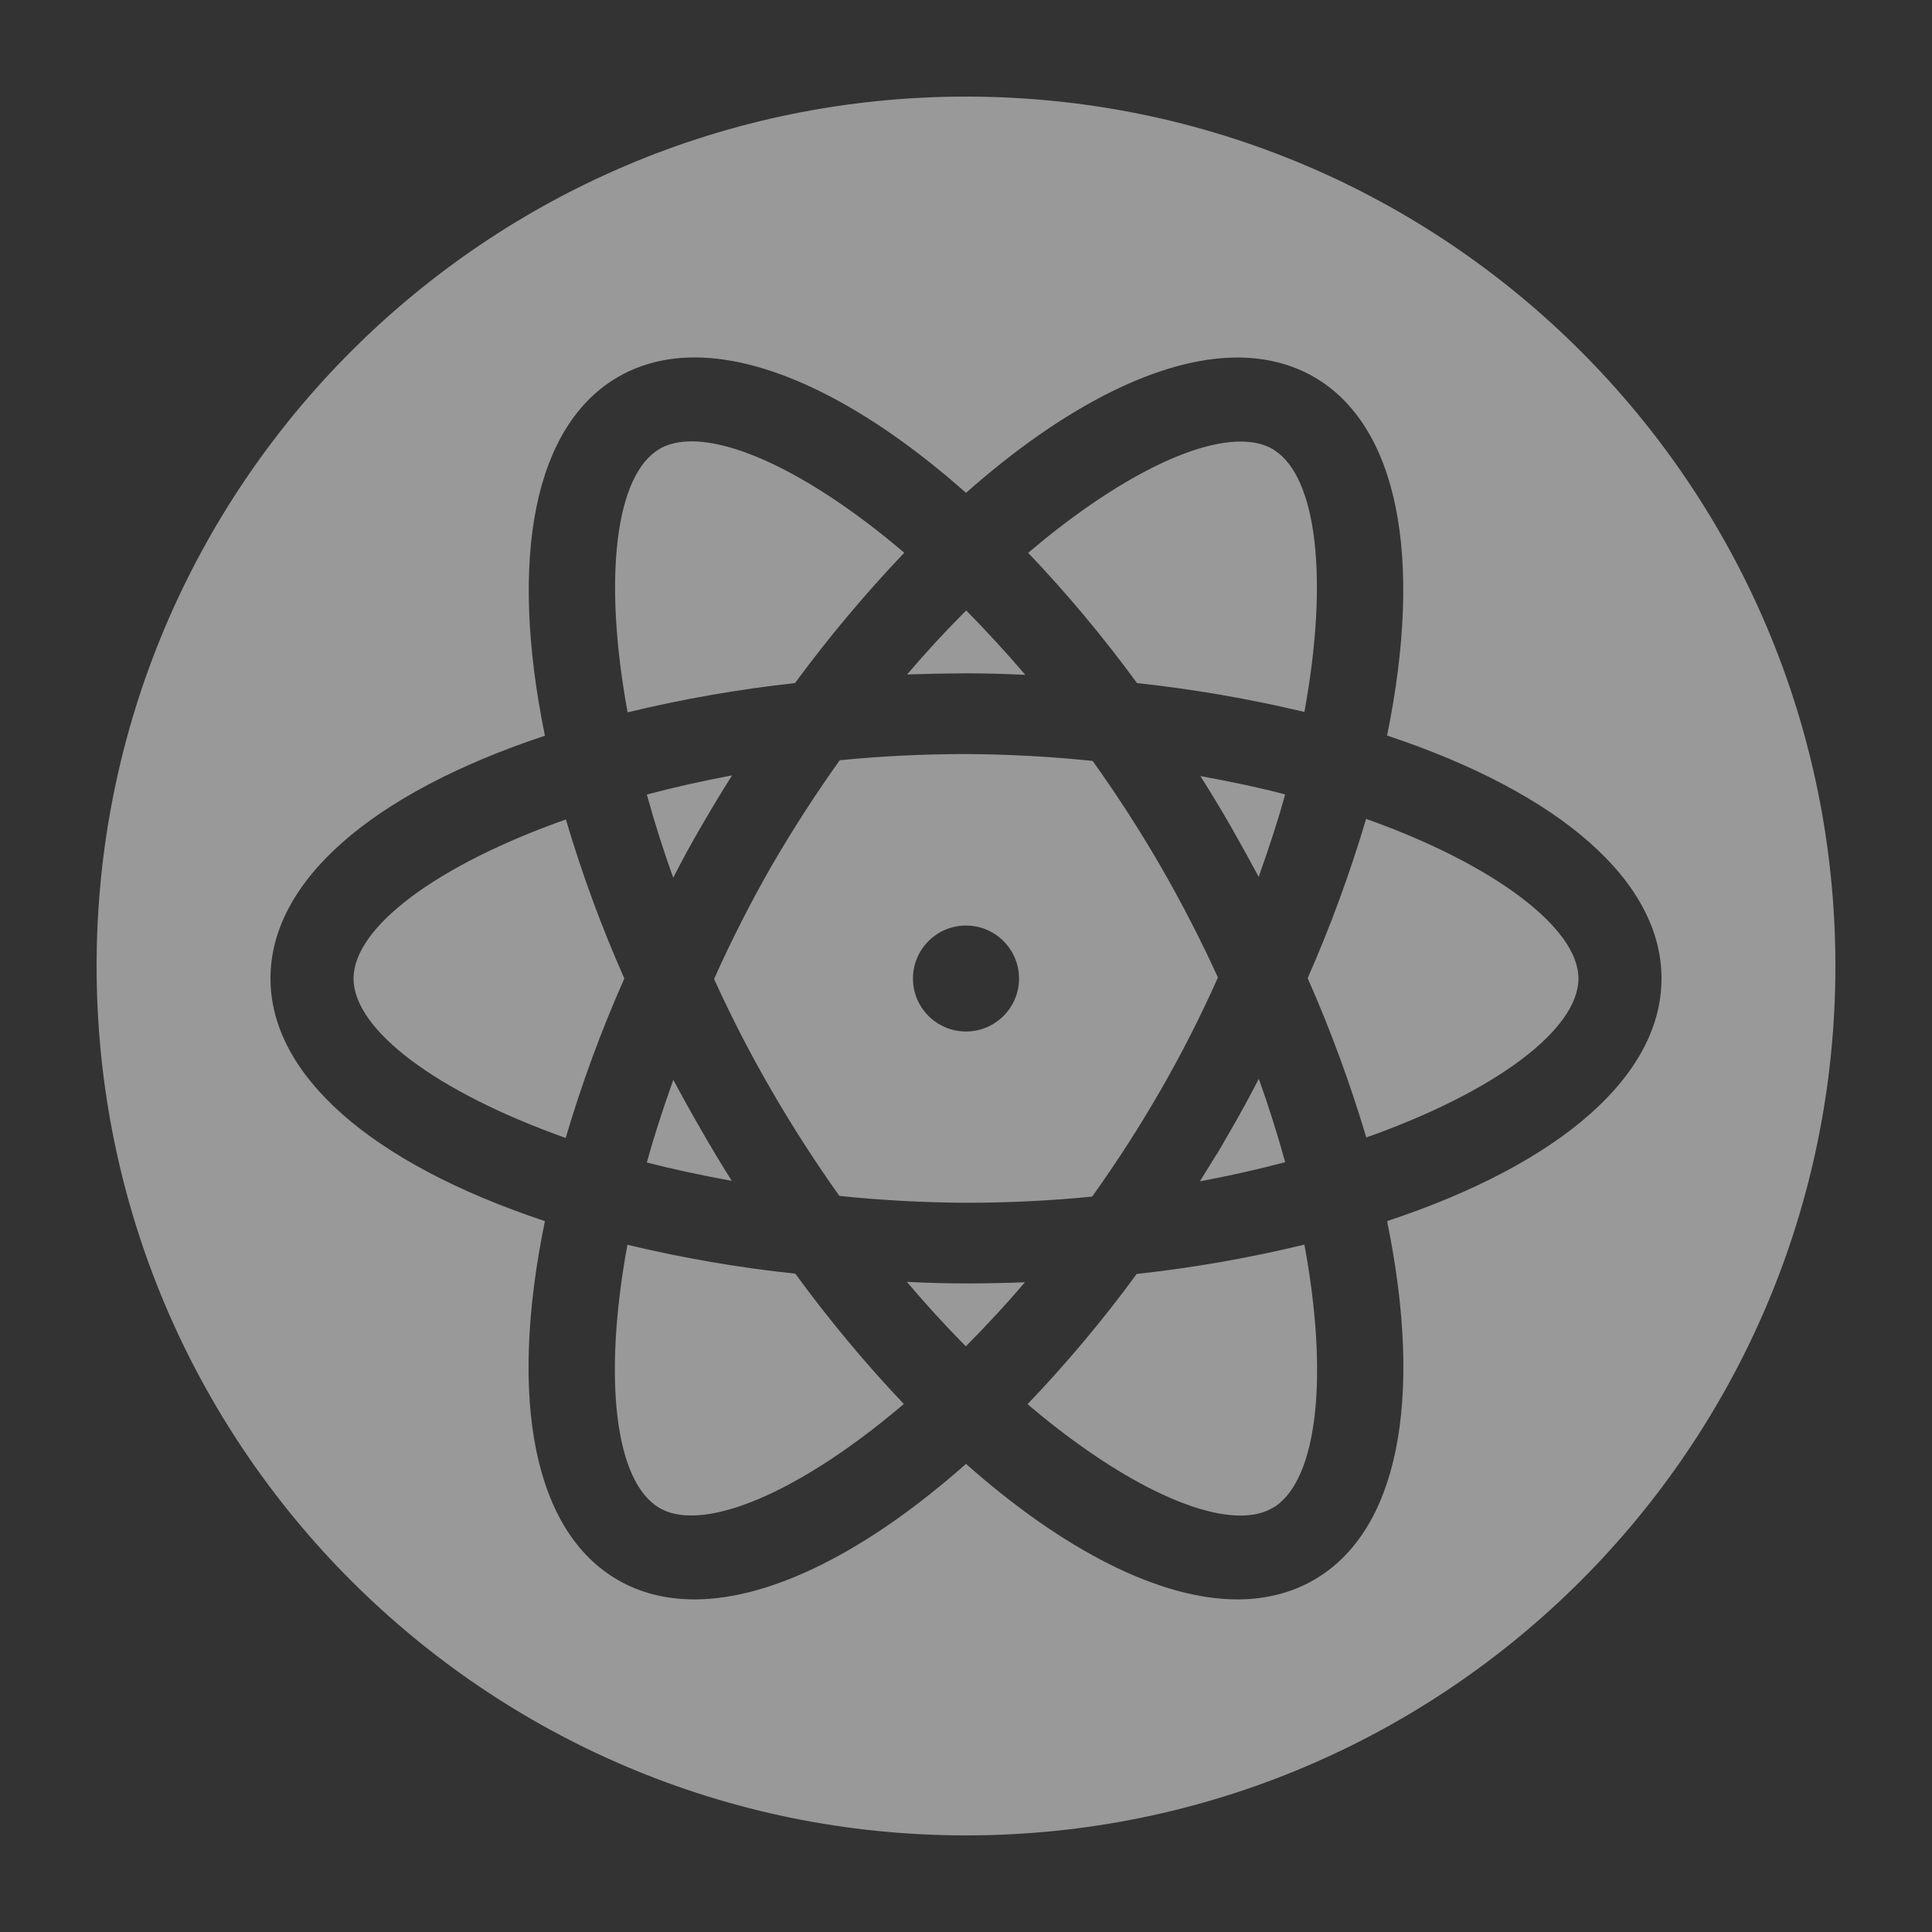 <svg width="20" height="20" viewBox="0 0 20 20" fill="none" xmlns="http://www.w3.org/2000/svg">
<rect x="0" y="0" width="20" height="20" fill="#333333" stroke="none"/>
<path opacity="0.5" fill-rule="evenodd" clip-rule="evenodd" d="M10 19C14.971 19 19 14.971 19 10C19 5.029 14.971 1 10 1C5.029 1 1 5.029 1 10C1 14.971 5.029 19 10 19ZM6.398 16.357C6.629 16.49 6.895 16.557 7.19 16.557C7.983 16.557 8.979 16.059 10 15.154C11.02 16.059 12.016 16.557 12.809 16.557C13.103 16.557 13.369 16.489 13.6 16.356C14.467 15.858 14.742 14.506 14.359 12.641C16.166 12.042 17.2 11.129 17.2 10.129C17.2 9.131 16.166 8.216 14.359 7.614C14.74 5.75 14.465 4.399 13.6 3.901C13.368 3.768 13.102 3.701 12.808 3.701C12.016 3.701 11.021 4.198 10 5.102C8.98 4.197 7.984 3.7 7.191 3.7C6.897 3.7 6.631 3.768 6.4 3.901C5.536 4.4 5.26 5.753 5.641 7.616C3.834 8.216 2.8 9.129 2.8 10.128C2.8 11.127 3.835 12.04 5.641 12.641C5.257 14.506 5.532 15.859 6.398 16.357ZM12.842 15.689C12.308 15.689 11.488 15.259 10.637 14.536C11.043 14.112 11.42 13.662 11.767 13.188C12.352 13.124 12.931 13.023 13.503 12.884C13.757 14.254 13.637 15.307 13.196 15.598L13.17 15.612C13.082 15.663 12.972 15.689 12.842 15.689ZM7.156 15.688C7.027 15.688 6.917 15.663 6.83 15.612C6.368 15.347 6.238 14.282 6.495 12.886C7.067 13.023 7.648 13.123 8.233 13.185C8.578 13.658 8.953 14.109 9.356 14.534C8.507 15.258 7.688 15.688 7.156 15.688ZM9.998 13.937C9.786 13.723 9.583 13.5 9.388 13.27C9.623 13.281 9.817 13.286 10 13.286C10.197 13.286 10.398 13.282 10.61 13.274C10.415 13.503 10.21 13.724 9.998 13.937ZM10 12.451C9.565 12.449 9.124 12.425 8.689 12.38C8.439 12.028 8.204 11.664 7.988 11.29C7.776 10.926 7.581 10.548 7.392 10.135C7.57 9.737 7.768 9.347 7.985 8.968C8.204 8.591 8.44 8.224 8.693 7.87C9.125 7.827 9.564 7.806 10 7.806C10.438 7.808 10.875 7.832 11.311 7.877C11.559 8.224 11.791 8.582 12.005 8.951L12.015 8.968C12.23 9.342 12.429 9.726 12.608 10.119C12.43 10.519 12.231 10.91 12.012 11.29C11.795 11.667 11.559 12.033 11.306 12.387C10.875 12.43 10.435 12.451 10 12.451ZM12.421 12.229C12.481 12.134 12.54 12.037 12.599 11.941V11.945L12.736 11.708C12.839 11.531 12.937 11.35 13.031 11.168C13.133 11.452 13.224 11.74 13.304 12.031C13.012 12.108 12.717 12.174 12.421 12.229ZM7.575 12.224C7.24 12.163 6.951 12.1 6.696 12.034C6.764 11.785 6.853 11.508 6.97 11.178C7.065 11.356 7.163 11.532 7.264 11.707C7.364 11.881 7.468 12.054 7.575 12.224ZM3.66 10.13C3.66 9.599 4.52 8.956 5.858 8.483C6.024 9.044 6.226 9.594 6.463 10.129C6.225 10.666 6.022 11.217 5.856 11.78C4.519 11.305 3.66 10.661 3.66 10.13ZM14.144 11.775C13.976 11.213 13.774 10.662 13.537 10.126C13.773 9.59 13.975 9.039 14.142 8.477C15.46 8.945 16.34 9.605 16.34 10.129C16.34 10.658 15.481 11.301 14.144 11.775ZM6.969 9.086C6.867 8.802 6.776 8.515 6.696 8.225C6.987 8.148 7.281 8.082 7.578 8.027C7.469 8.2 7.364 8.374 7.262 8.55C7.154 8.733 7.056 8.917 6.969 9.086ZM12.739 8.551C12.641 8.38 12.541 8.216 12.427 8.034C12.768 8.096 13.051 8.157 13.304 8.224C13.236 8.471 13.147 8.747 13.03 9.077C12.935 8.9 12.838 8.725 12.739 8.551ZM6.497 7.374C6.241 5.978 6.37 4.912 6.83 4.646L6.847 4.636C6.933 4.592 7.038 4.569 7.159 4.569C7.693 4.569 8.512 4.999 9.361 5.722C8.956 6.147 8.578 6.598 8.23 7.071C7.647 7.135 7.068 7.236 6.497 7.374ZM13.503 7.37C12.932 7.234 12.353 7.134 11.77 7.071C11.424 6.598 11.048 6.147 10.644 5.723C11.493 5 12.311 4.571 12.843 4.571C12.973 4.571 13.082 4.596 13.17 4.646L13.189 4.658C13.634 4.941 13.755 5.996 13.503 7.37ZM10.614 6.986C10.423 6.977 10.215 6.97 10.009 6.97L10 6.97C9.802 6.971 9.597 6.975 9.39 6.982C9.585 6.754 9.789 6.532 10.002 6.319C10.213 6.534 10.418 6.757 10.614 6.986ZM9.451 10.13C9.451 10.432 9.697 10.678 10 10.678C10.303 10.678 10.549 10.432 10.549 10.13C10.549 9.827 10.303 9.581 10 9.581C9.697 9.581 9.451 9.827 9.451 10.13Z" fill="white"/>
</svg>
